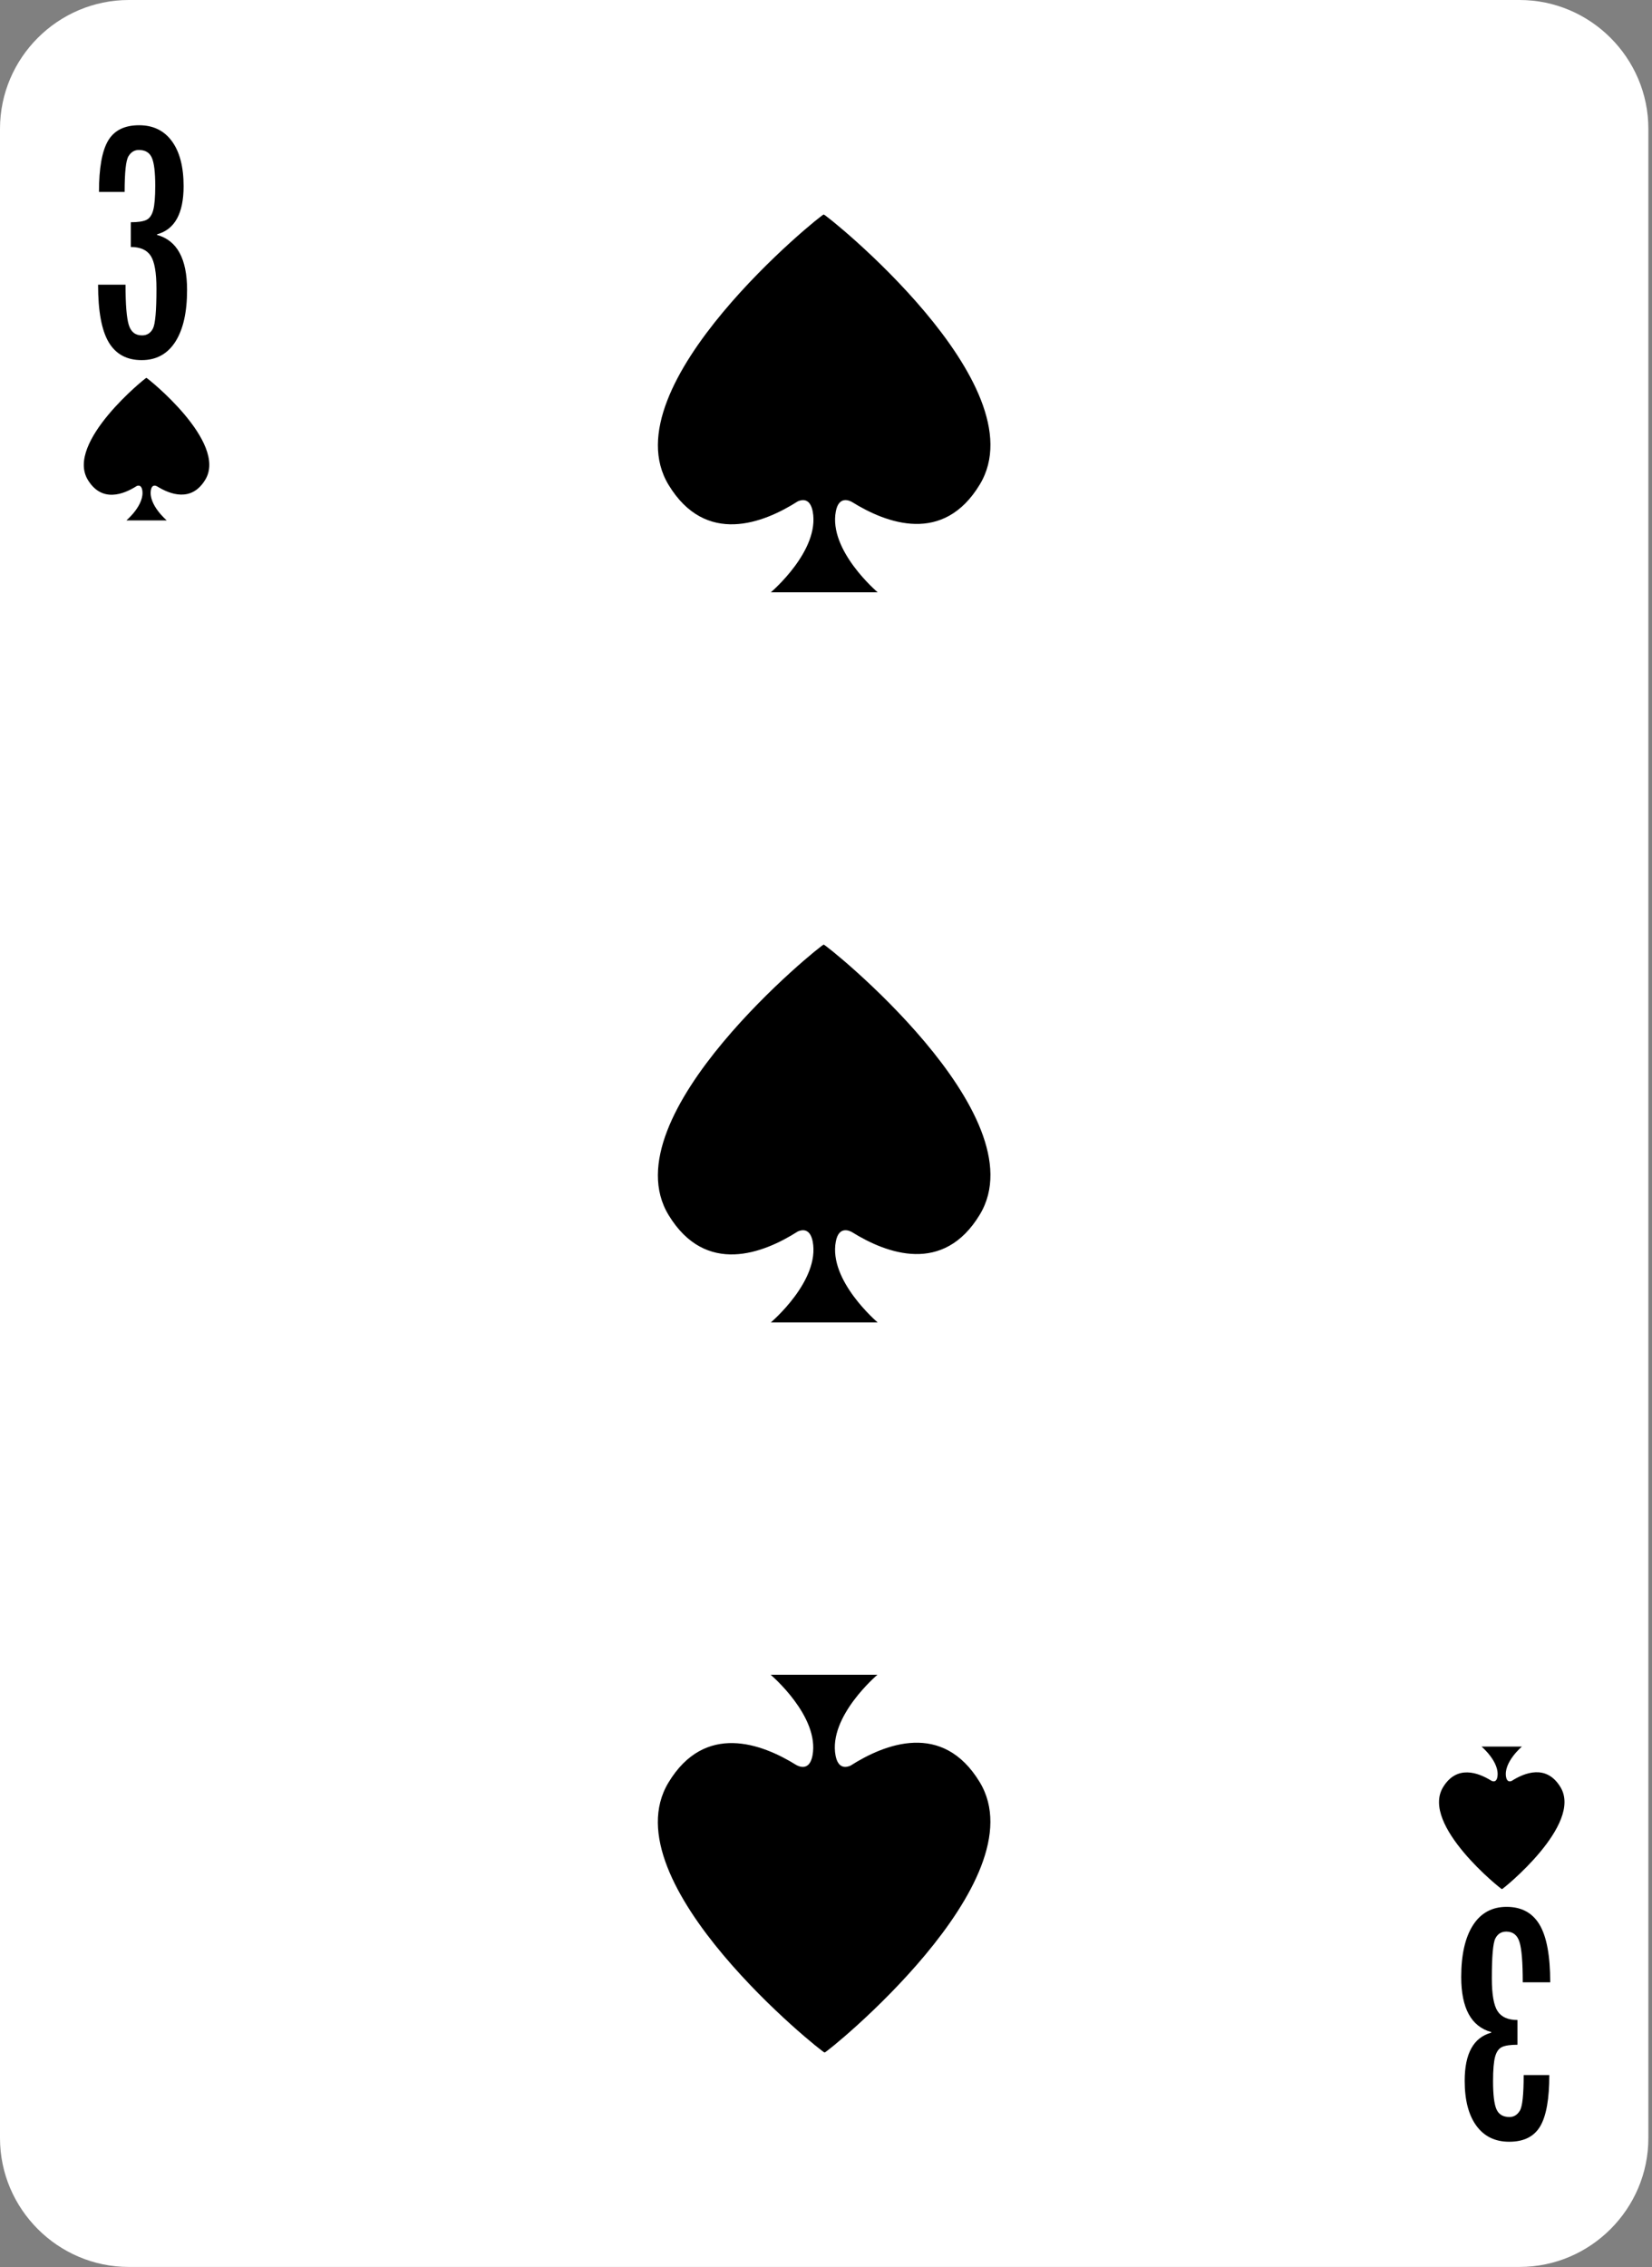 <?xml version="1.0" encoding="UTF-8" standalone="no"?>
<!DOCTYPE svg PUBLIC "-//W3C//DTD SVG 1.1//EN" "http://www.w3.org/Graphics/SVG/1.1/DTD/svg11.dtd">
<svg width="100%" height="100%" viewBox="0 0 250 343" version="1.1" xmlns="http://www.w3.org/2000/svg" xmlns:xlink="http://www.w3.org/1999/xlink" xml:space="preserve" xmlns:serif="http://www.serif.com/" style="fill-rule:evenodd;clip-rule:evenodd;stroke-linejoin:round;stroke-miterlimit:1.414;">
    <rect x="0" y="0" width="250" height="343" fill="#808080" stroke="none"/>
    <g transform="matrix(1,0,0,1,-7998.41,-7254.61)">
        <g transform="matrix(1,0,0,1,8247.86,7274.1)">
            <path d="M0,304.012C0,314.731 -8.771,323.502 -19.489,323.502L-229.961,323.502C-240.682,323.502 -249.45,314.731 -249.45,304.012L-249.45,-0.002C-249.45,-10.72 -240.682,-19.49 -229.961,-19.49L-19.489,-19.49C-8.771,-19.49 0,-10.72 0,-0.002L0,304.012Z" style="fill:white;fill-rule:nonzero;"/>
        </g>
        <g transform="matrix(1,0,0,1,8020.56,7333.29)">
            <path d="M0,-21.513C-0.075,-21.57 -12.306,-11.736 -8.854,-6.07C-6.735,-2.585 -3.44,-3.882 -1.478,-5.134C-1.26,-5.232 -0.781,-5.351 -0.628,-4.562C-0.201,-2.325 -3.019,0.057 -3.019,0.057L3.08,0.057C3.08,0.057 0.266,-2.325 0.692,-4.562C0.864,-5.456 1.461,-5.185 1.616,-5.097C3.591,-3.868 6.837,-2.656 8.919,-6.103C12.343,-11.792 0.075,-21.568 0,-21.513" style="fill-rule:nonzero;"/>
        </g>
        <g transform="matrix(1,0,0,1,8017.27,7299.01)">
            <path d="M0,-15.363L-3.881,-15.363C-3.881,-18.968 -3.421,-21.552 -2.501,-23.113C-1.58,-24.674 -0.016,-25.451 2.191,-25.451C4.322,-25.451 5.977,-24.646 7.156,-23.033C8.336,-21.42 8.925,-19.152 8.925,-16.23C8.925,-12.105 7.586,-9.679 4.907,-8.949L4.907,-8.857C7.936,-8.019 9.45,-5.244 9.45,-0.525C9.45,2.854 8.856,5.467 7.67,7.317C6.482,9.164 4.785,10.088 2.579,10.088C0.327,10.088 -1.335,9.188 -2.409,7.385C-3.48,5.58 -4.018,2.68 -4.018,-1.324L0.137,-1.324C0.137,1.674 0.301,3.703 0.628,4.76C0.954,5.817 1.62,6.346 2.625,6.346C3.386,6.346 3.94,5.996 4.291,5.295C4.642,4.596 4.816,2.588 4.816,-0.732C4.816,-3.15 4.527,-4.804 3.948,-5.695C3.37,-6.586 2.365,-7.031 0.936,-7.031L0.936,-10.775C2,-10.775 2.78,-10.888 3.275,-11.117C3.77,-11.345 4.119,-11.84 4.326,-12.601C4.53,-13.361 4.634,-14.586 4.634,-16.275C4.634,-18.33 4.463,-19.75 4.119,-20.533C3.778,-21.316 3.119,-21.709 2.146,-21.709C1.491,-21.709 0.969,-21.392 0.582,-20.761C0.193,-20.129 0,-18.33 0,-15.363" style="fill-rule:nonzero;"/>
        </g>
        <g transform="matrix(1,0,0,1,8225.7,7518.93)">
            <path d="M0,21.513C0.075,21.57 12.305,11.736 8.854,6.068C6.735,2.585 3.44,3.882 1.477,5.134C1.26,5.23 0.781,5.351 0.629,4.562C0.201,2.325 3.019,-0.057 3.019,-0.057L-3.08,-0.057C-3.08,-0.057 -0.266,2.325 -0.693,4.562C-0.865,5.456 -1.461,5.185 -1.617,5.097C-3.591,3.868 -6.838,2.656 -8.919,6.103C-12.343,11.79 -0.075,21.566 0,21.513" style="fill-rule:nonzero;"/>
        </g>
        <g transform="matrix(1,0,0,1,8228.99,7553.21)">
            <path d="M0,15.361L3.88,15.361C3.88,18.966 3.42,21.55 2.5,23.111C1.579,24.672 0.015,25.451 -2.191,25.451C-4.323,25.451 -5.978,24.644 -7.157,23.031C-8.336,21.418 -8.926,19.15 -8.926,16.228C-8.926,12.103 -7.587,9.677 -4.908,8.947L-4.908,8.855C-7.937,8.017 -9.451,5.242 -9.451,0.523C-9.451,-2.856 -8.857,-5.469 -7.67,-7.319C-6.483,-9.166 -4.786,-10.09 -2.58,-10.09C-0.328,-10.09 1.334,-9.19 2.408,-7.387C3.48,-5.582 4.018,-2.682 4.018,1.324L-0.138,1.324C-0.138,-1.676 -0.301,-3.703 -0.629,-4.762C-0.955,-5.819 -1.621,-6.346 -2.626,-6.346C-3.387,-6.346 -3.941,-5.998 -4.292,-5.297C-4.643,-4.598 -4.817,-2.59 -4.817,0.73C-4.817,3.15 -4.528,4.804 -3.949,5.693C-3.371,6.584 -2.366,7.029 -0.937,7.029L-0.937,10.773C-2.001,10.773 -2.781,10.886 -3.276,11.115C-3.771,11.343 -4.12,11.838 -4.327,12.599C-4.531,13.359 -4.634,14.584 -4.634,16.273C-4.634,18.328 -4.464,19.748 -4.12,20.531C-3.779,21.314 -3.12,21.707 -2.146,21.707C-1.492,21.707 -0.97,21.39 -0.583,20.759C-0.193,20.127 0,18.328 0,15.361" style="fill-rule:nonzero;"/>
        </g>
        <g transform="matrix(1,0,0,1,8123.06,7344.07)">
            <path d="M0,-57.008C-0.198,-57.158 -32.61,-31.098 -23.463,-16.078C-17.848,-6.852 -9.117,-10.289 -3.915,-13.606C-3.338,-13.862 -2.07,-14.178 -1.662,-12.09C-0.534,-6.158 -7.994,0.15 -7.994,0.15L8.164,0.15C8.164,0.15 0.709,-6.158 1.837,-12.09C2.294,-14.461 3.873,-13.738 4.286,-13.506C9.521,-10.25 18.122,-7.031 23.636,-16.174C32.71,-31.248 0.199,-57.154 0,-57.008" style="fill-rule:nonzero;"/>
        </g>
        <g transform="matrix(1,0,0,1,8123.2,7508.15)">
            <path d="M0,57.012C0.198,57.16 32.607,31.1 23.461,16.08C17.848,6.856 9.114,10.293 3.913,13.608C3.335,13.864 2.067,14.182 1.659,12.092C0.531,6.158 7.995,-0.148 7.995,-0.148L-8.167,-0.148C-8.167,-0.148 -0.712,6.158 -1.837,12.092C-2.294,14.463 -3.873,13.742 -4.286,13.508C-9.521,10.252 -18.128,7.033 -23.639,16.176C-32.713,31.25 -0.202,57.155 0,57.012" style="fill-rule:nonzero;"/>
        </g>
        <g transform="matrix(1,0,0,1,8123.06,7454.54)">
            <path d="M0,-57.01C-0.198,-57.16 -32.61,-31.1 -23.466,-16.082C-17.851,-6.856 -9.117,-10.291 -3.915,-13.608C-3.338,-13.865 -2.073,-14.18 -1.662,-12.09C-0.534,-6.16 -7.994,0.15 -7.994,0.15L8.164,0.15C8.164,0.15 0.709,-6.16 1.837,-12.09C2.291,-14.461 3.87,-13.74 4.283,-13.508C9.518,-10.252 18.122,-7.033 23.636,-16.176C32.71,-31.25 0.199,-57.155 0,-57.01" style="fill-rule:nonzero;"/>
        </g>
    </g>
</svg>
